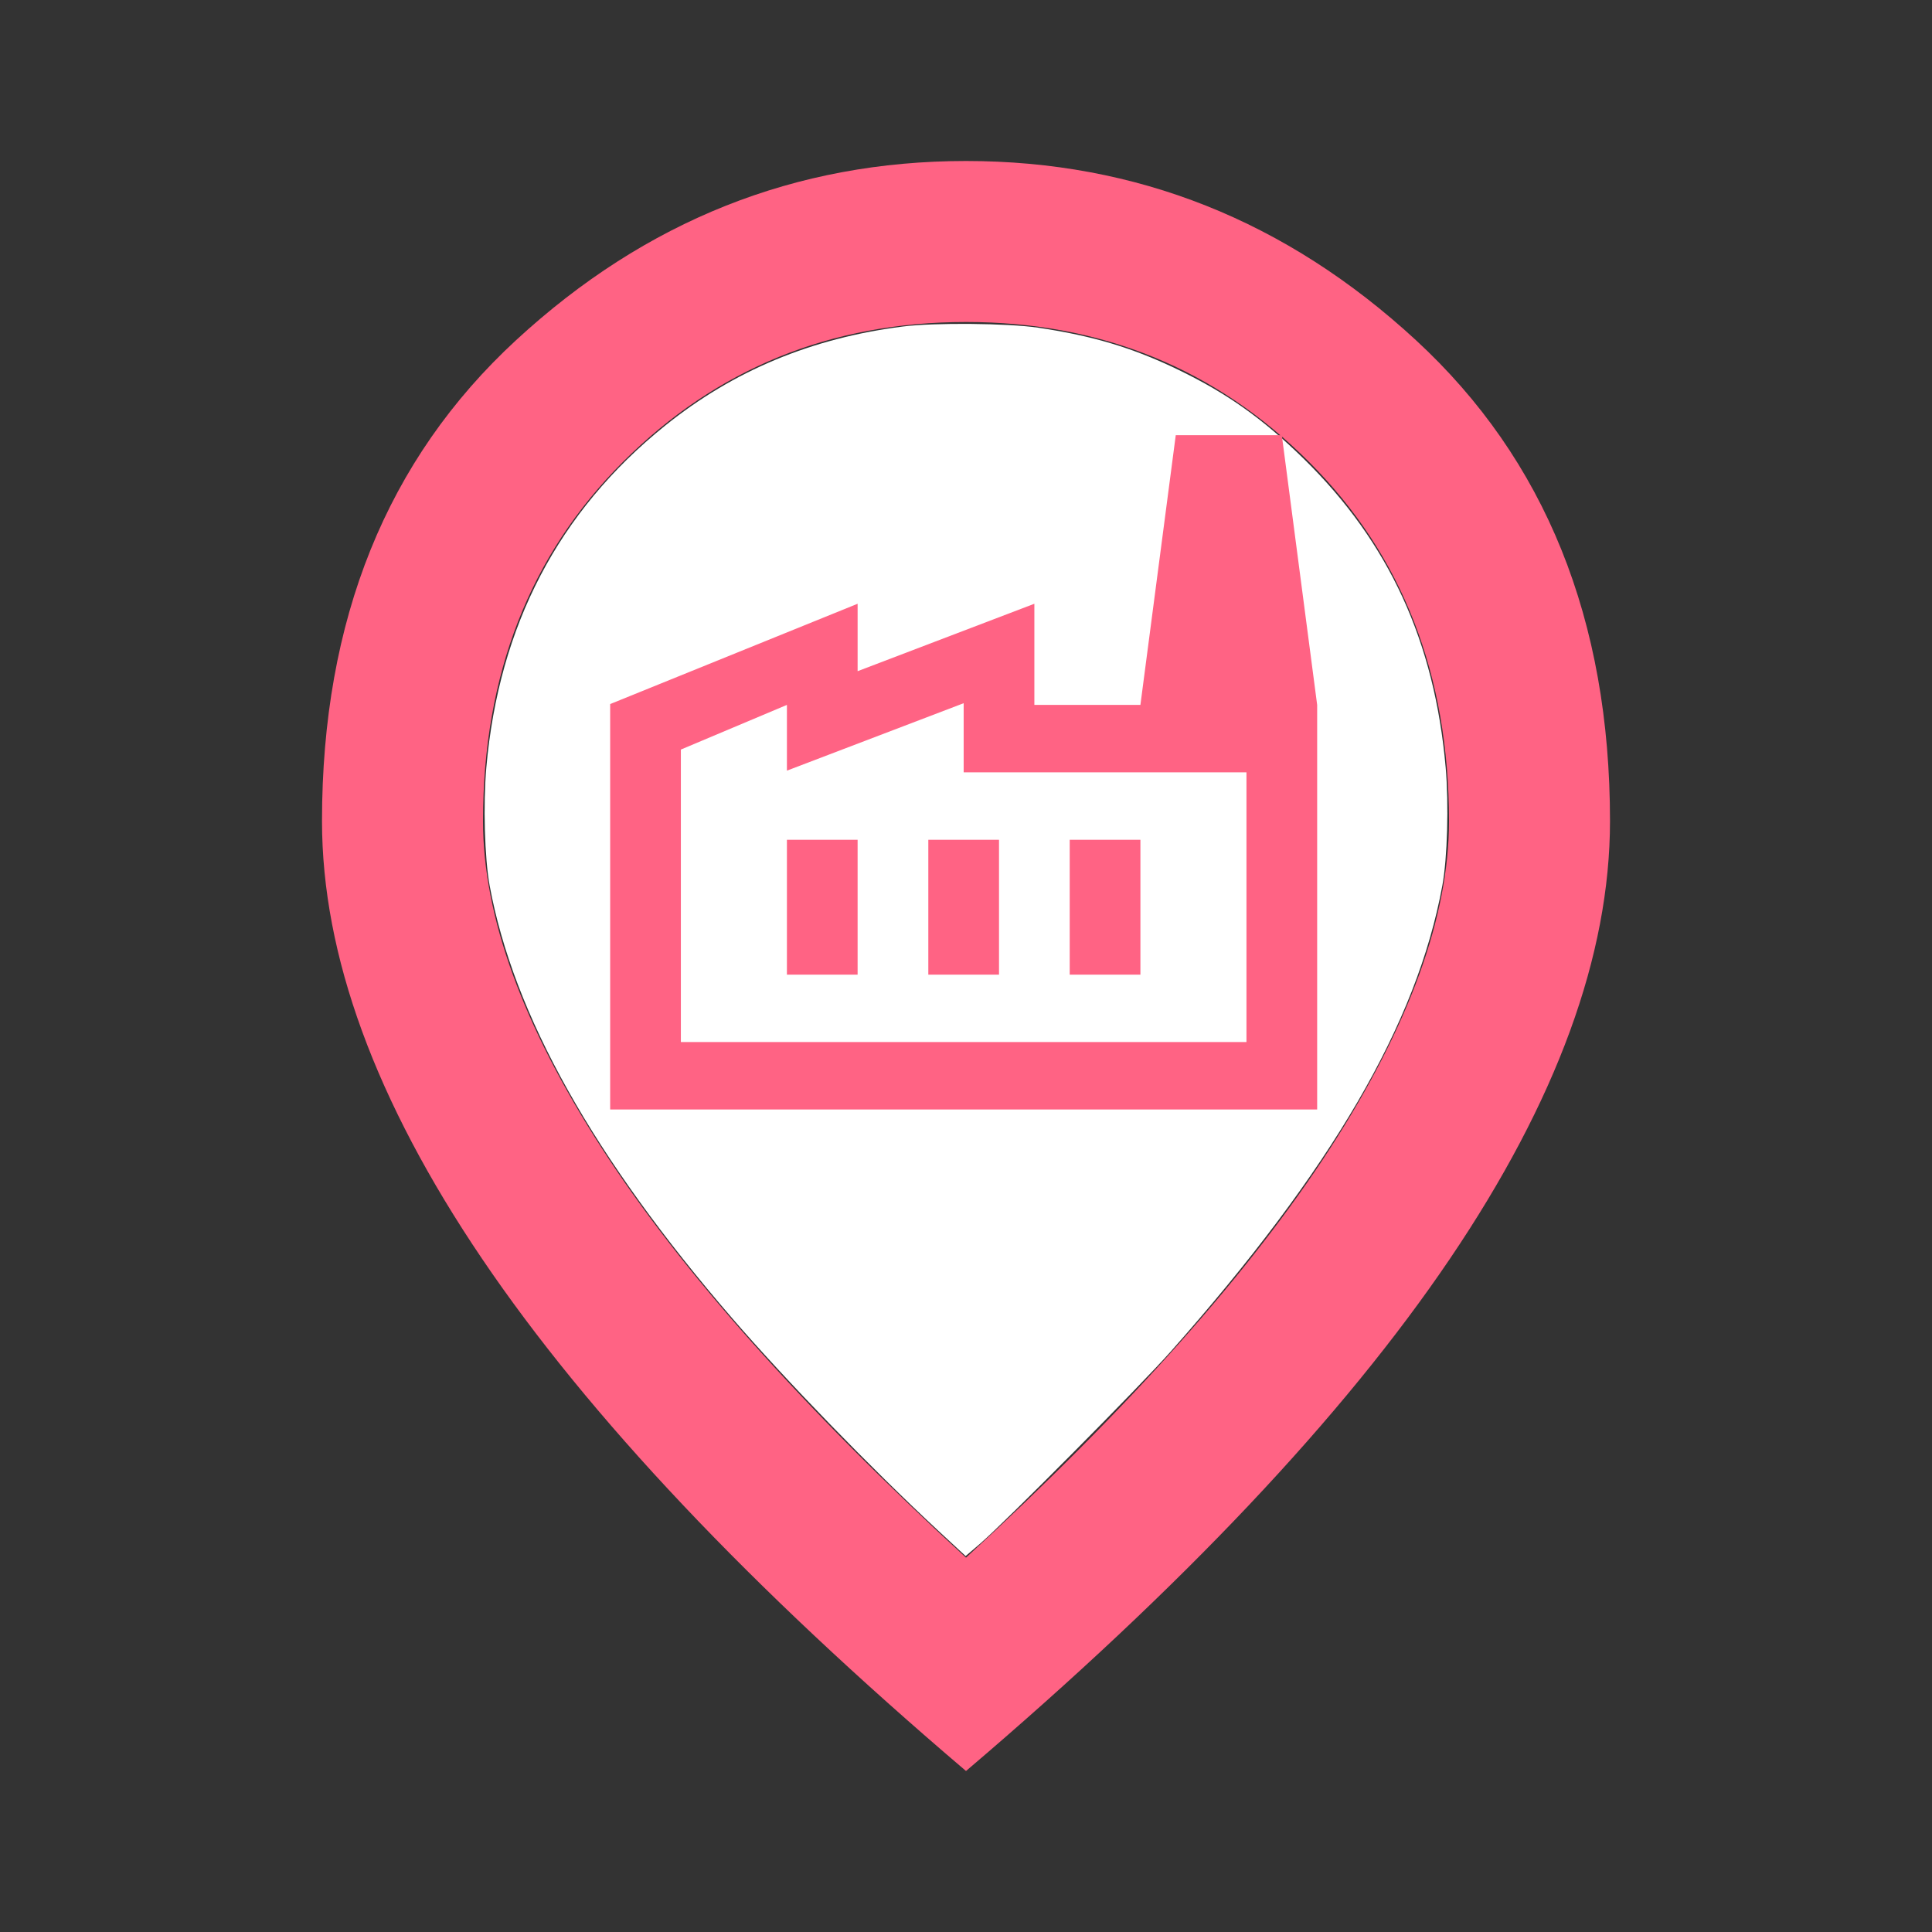 <svg xmlns="http://www.w3.org/2000/svg" height="40" viewBox="0 -960 960 960" width="40">
	<rect x="0" y="-960" width="960" height="960" fill="#333333" stroke="none"/>
	<path style="fill:#fff;" d="M 15.533,25.346 C 14.417,24.308 13.014,22.861 12.129,21.836 9.83,19.173 8.504,16.808 8.11,14.667 8.027,14.215 8.002,13.319 8.055,12.715 8.262,10.364 9.251,8.472 11.014,7.052 c 1.134,-0.913 2.424,-1.451 3.942,-1.644 0.518,-0.066 1.735,-0.055 2.242,0.02 0.902,0.134 1.569,0.334 2.319,0.697 0.812,0.393 1.398,0.809 2.082,1.479 1.407,1.38 2.163,3.024 2.346,5.11 0.053,0.604 0.028,1.5 -0.055,1.952 -0.422,2.291 -1.826,4.7 -4.502,7.723 -0.504,0.569 -2.75,2.832 -3.159,3.183 l -0.235,0.201 z"  transform="matrix(30,0,0,30,0,-960)"/>
	<path style="fill:rgba(255, 99, 132, 1);" d="m 480,-880 c -84.666,0 -159.183,29.651 -223.516,88.984 C 192.151,-731.683 160,-652.031 160,-552.031 c 0,66.666 26.532,139.167 79.531,217.5 C 292.531,-256.198 372.667,-171.333 480,-80 587.333,-171.333 667.469,-256.198 720.469,-334.531 773.468,-412.864 800,-485.365 800,-552.031 c 0,-99.999 -32.151,-179.651 -96.484,-238.984 C 639.183,-850.349 564.666,-880 480,-880 Z m 0,80 c 67.333,0 124.136,23.198 170.469,69.531 C 696.802,-684.136 720,-624.697 720,-552.031 c 0,47.333 -19.651,101.5 -58.984,162.5 C 621.683,-328.532 561.333,-260.682 480,-186.016 398.667,-260.682 338.317,-328.532 298.984,-389.531 259.651,-450.531 240,-504.698 240,-552.031 c 0,-72.666 23.198,-132.104 69.531,-178.438 C 355.864,-776.802 412.667,-800 480,-800 Z"/>
	<path style="fill:rgba(255, 99, 132, 1);" d="m 303.188,-408.696 V -610.158 L 426.145,-660 v 33.507 L 513.971,-660 v 50.261 h 140.522 v 201.043 z m 35.13,-33.507 H 619.362 V -576.232 H 478.841 v -34.345 l -87.826,33.507 v -32.67 l -52.696,22.199 z m 122.957,-33.507 h 35.13 v -67.014 h -35.13 z m -70.261,0 h 35.13 v -67.014 h -35.13 z m 140.522,0 h 35.13 v -67.014 h -35.13 z m 122.957,-134.029 h -87.826 l 17.565,-134.029 h 52.696 z M 338.319,-442.203 h 281.043 z" />
</svg>
